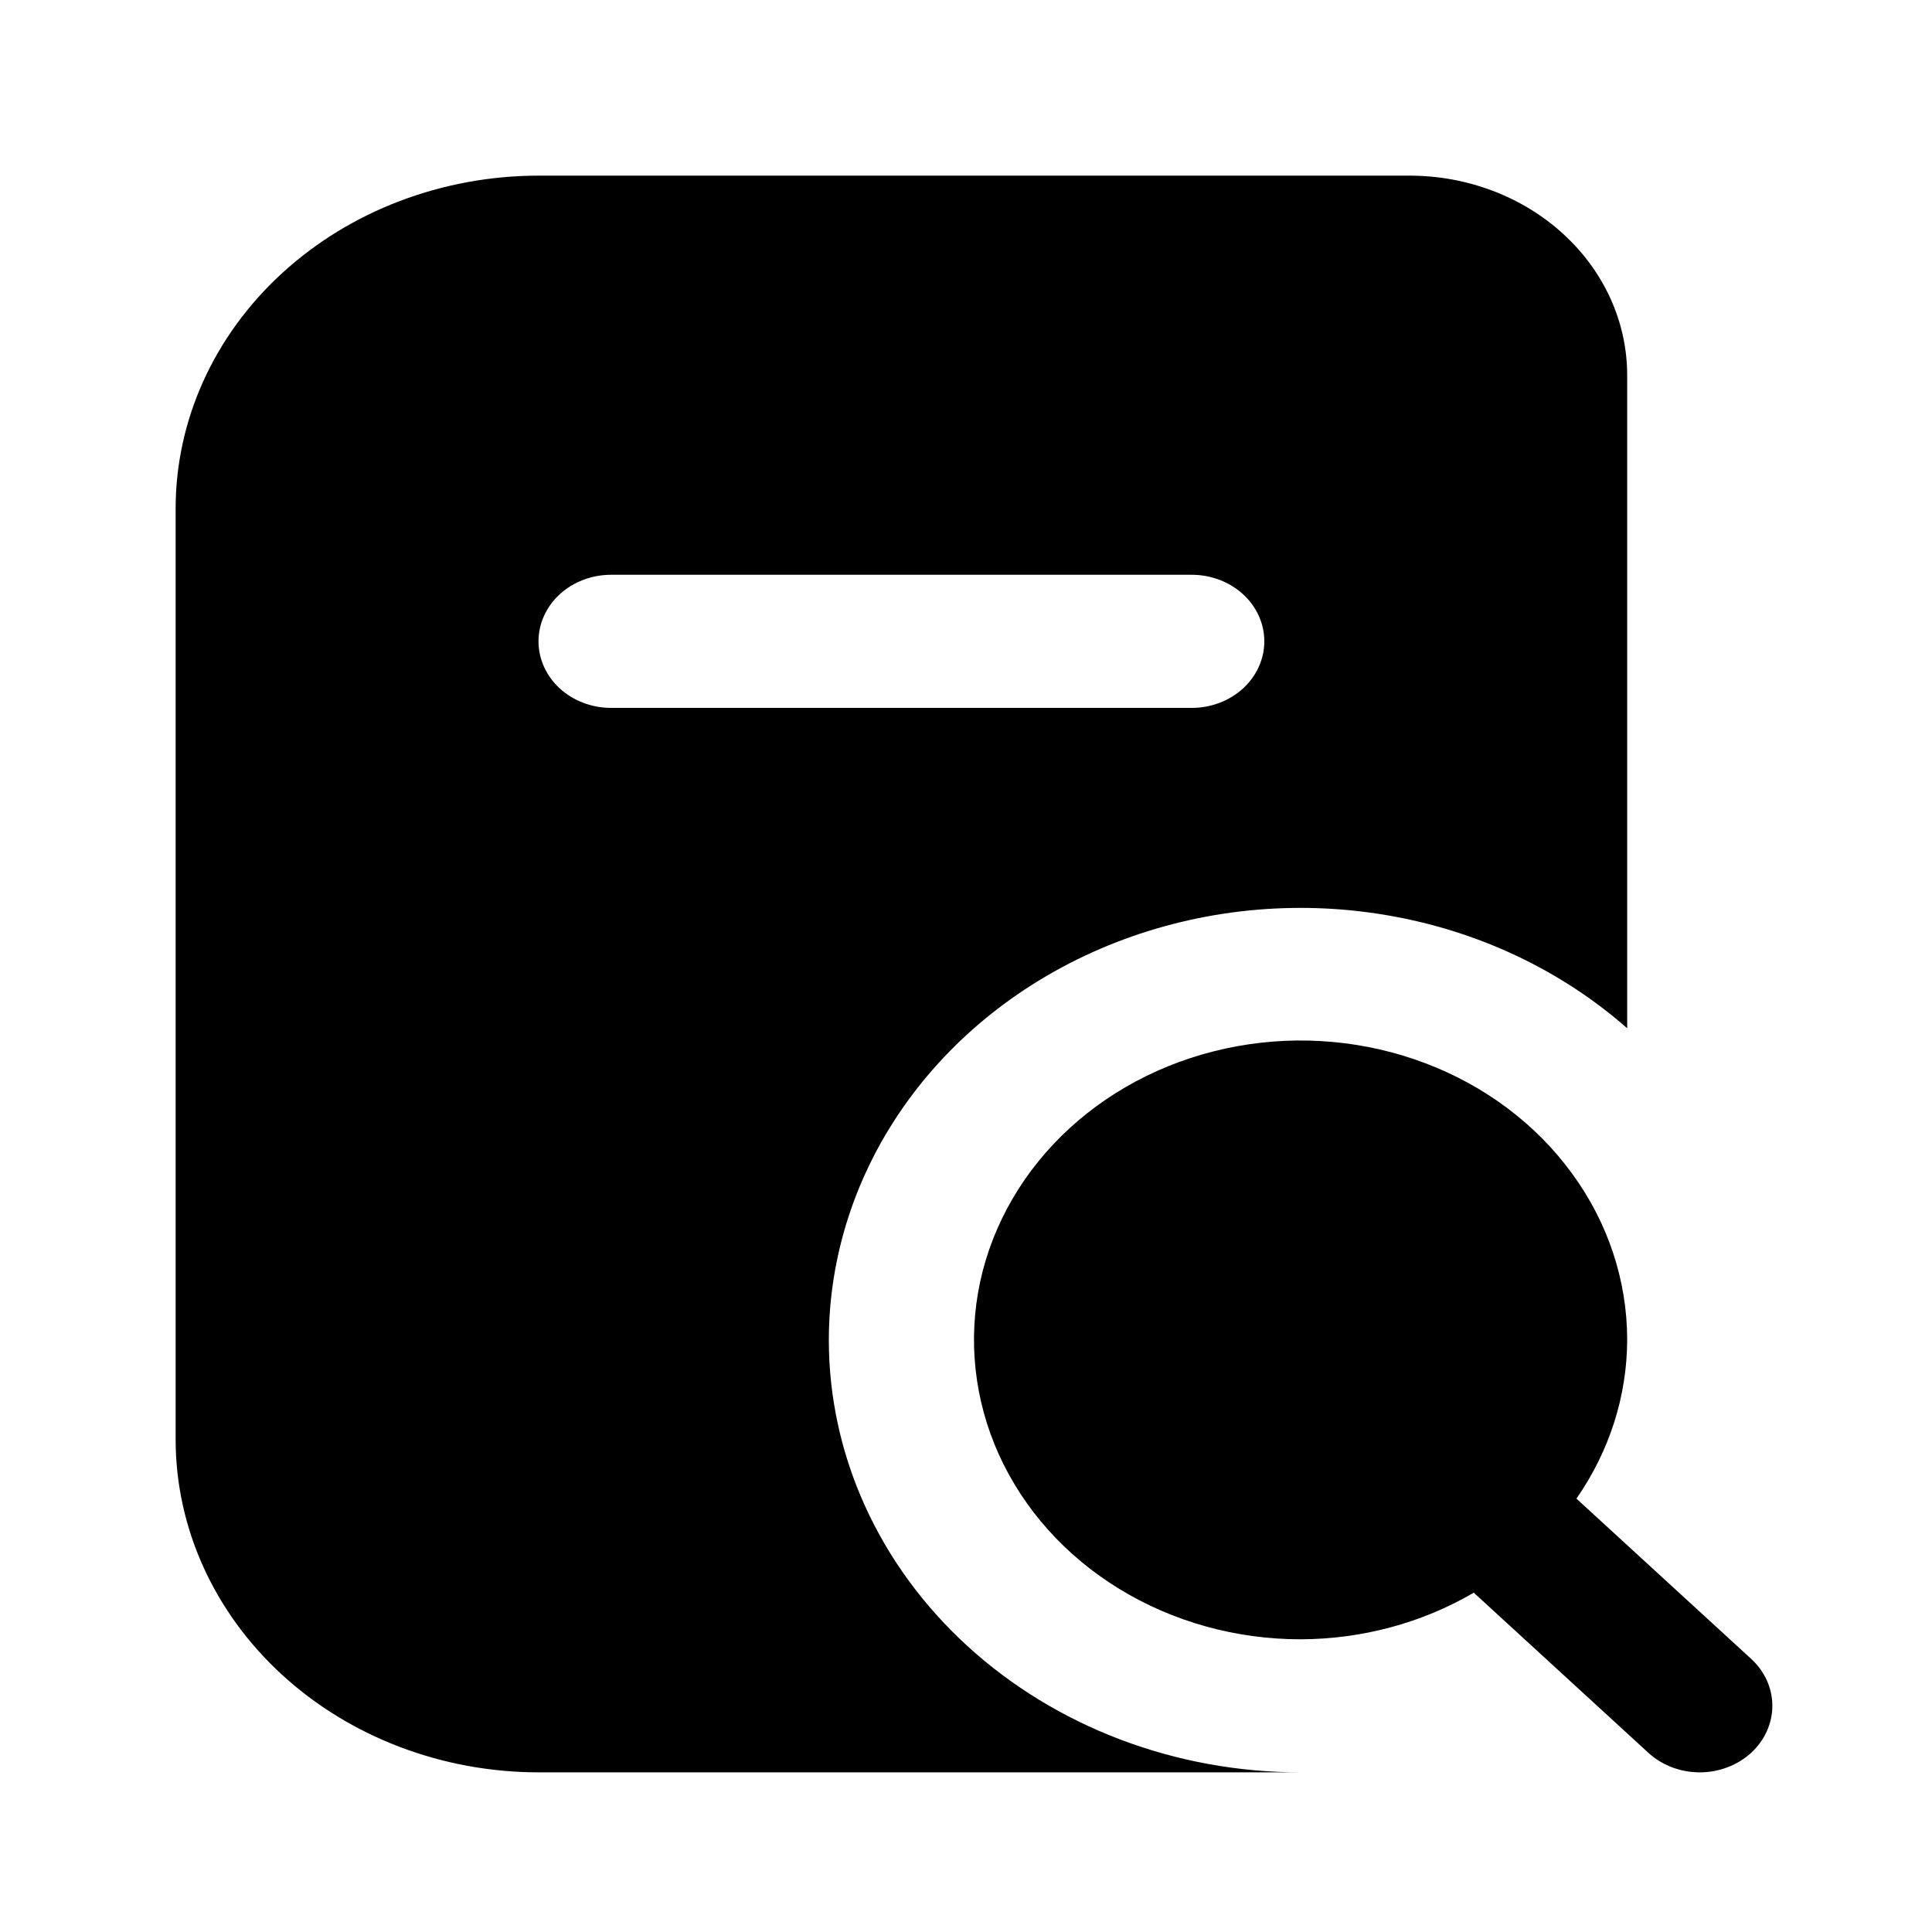 <svg width="22" height="22" viewBox="0 0 22 22" fill="none" xmlns="http://www.w3.org/2000/svg">
<path d="M9.438 15.258C9.439 14.293 9.749 13.35 10.33 12.545C10.911 11.74 11.737 11.11 12.705 10.732C13.674 10.354 14.742 10.245 15.777 10.419C16.813 10.592 17.77 11.041 18.529 11.709V4.273C18.529 3.67 18.268 3.092 17.803 2.666C17.338 2.239 16.707 2 16.05 2L6.132 2C5.037 2.001 3.986 2.401 3.212 3.111C2.437 3.821 2.001 4.784 2 5.788V16.394C2.001 17.398 2.437 18.361 3.212 19.071C3.986 19.781 5.037 20.181 6.132 20.182H14.81C13.385 20.182 12.019 19.663 11.011 18.739C10.004 17.816 9.438 16.564 9.438 15.258V15.258ZM6.132 7.303C6.132 7.102 6.219 6.909 6.374 6.767C6.529 6.625 6.74 6.545 6.959 6.545H13.57C13.79 6.545 14 6.625 14.155 6.767C14.31 6.909 14.397 7.102 14.397 7.303C14.397 7.504 14.31 7.697 14.155 7.839C14 7.981 13.79 8.061 13.57 8.061H6.959C6.74 8.061 6.529 7.981 6.374 7.839C6.219 7.697 6.132 7.504 6.132 7.303ZM19.94 19.96C19.785 20.102 19.575 20.182 19.355 20.182C19.136 20.182 18.926 20.102 18.771 19.96L16.782 18.136C16.193 18.481 15.509 18.665 14.81 18.667C14.075 18.667 13.355 18.467 12.744 18.092C12.132 17.718 11.656 17.185 11.374 16.562C11.093 15.939 11.019 15.254 11.162 14.592C11.306 13.931 11.66 13.324 12.18 12.847C12.7 12.37 13.363 12.046 14.085 11.914C14.806 11.782 15.554 11.85 16.233 12.108C16.913 12.366 17.494 12.803 17.902 13.364C18.311 13.924 18.529 14.583 18.529 15.258C18.527 15.898 18.327 16.525 17.951 17.065L19.94 18.889C20.095 19.031 20.182 19.223 20.182 19.424C20.182 19.625 20.095 19.818 19.94 19.96Z" fill="black"/>
</svg>
